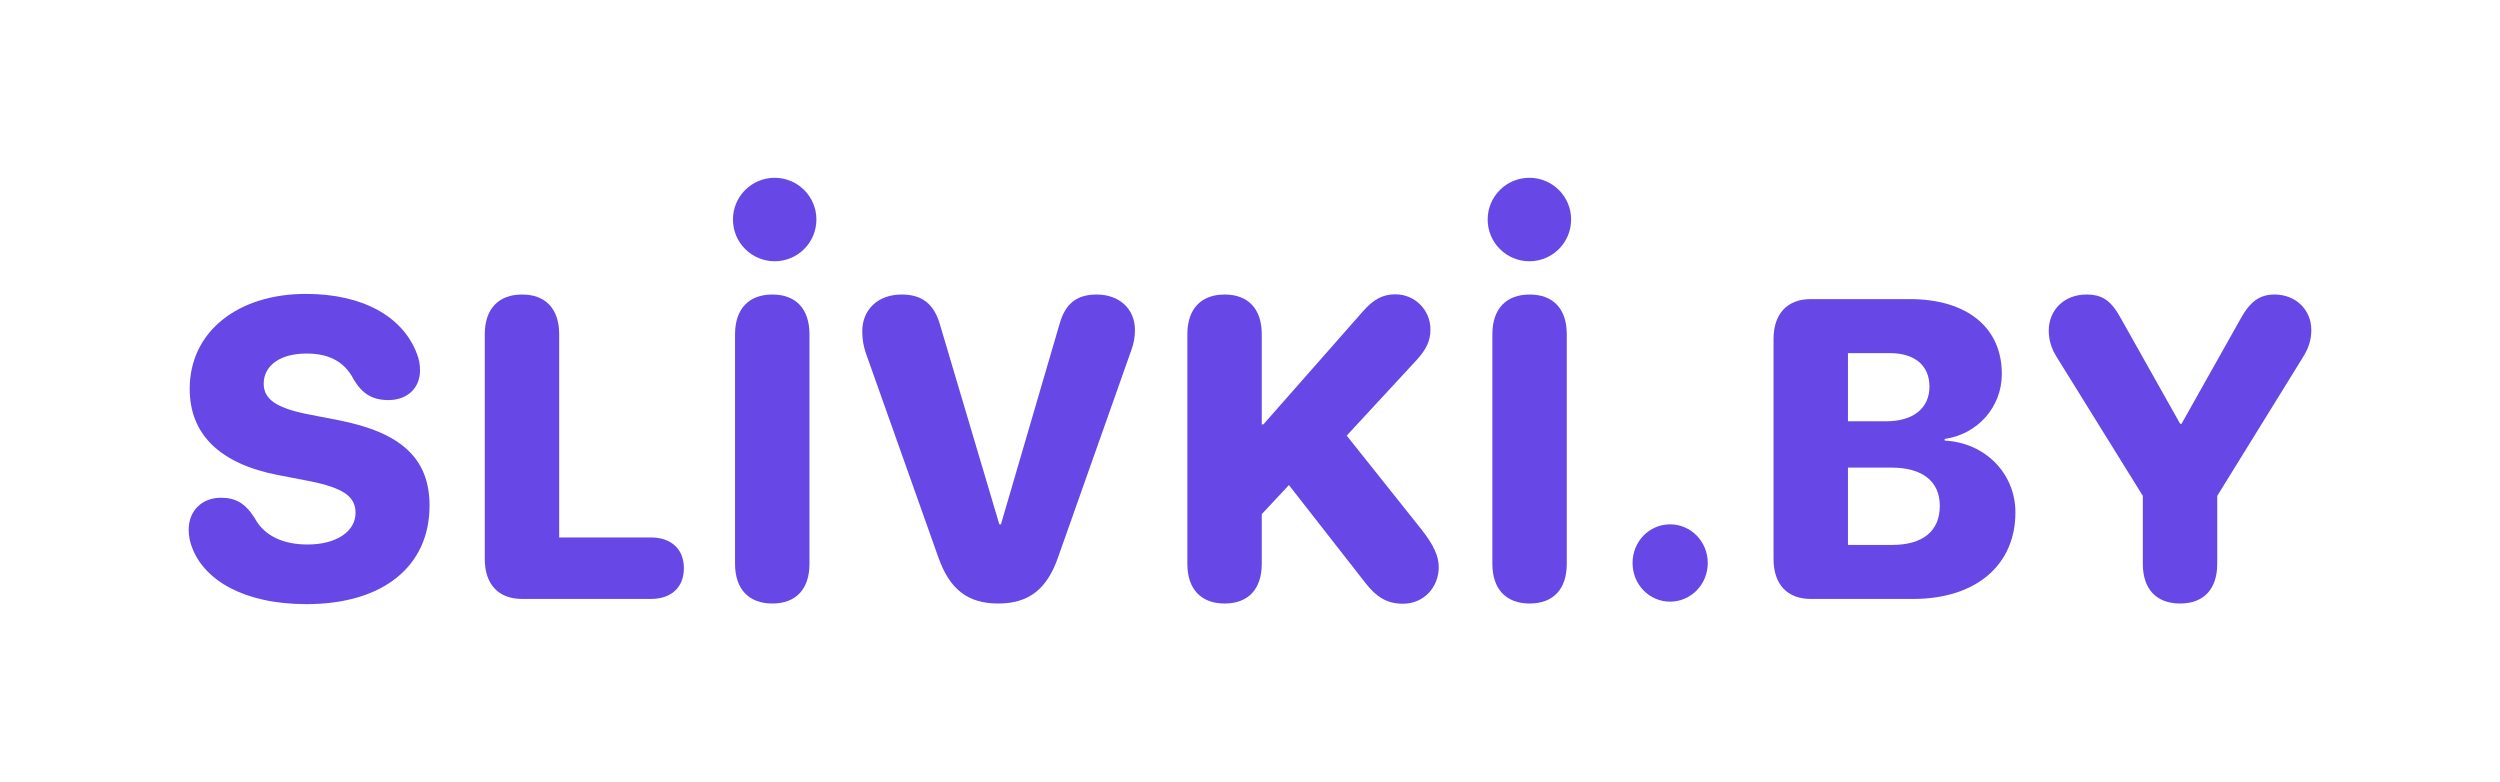 <svg width="1378" height="431" viewBox="0 0 1378 431" fill="none" xmlns="http://www.w3.org/2000/svg">
<path d="M168.93 333C211.398 333 236.766 311.926 236.766 278.711C236.766 252.712 221.12 238.395 186.7 231.637L170.16 228.43C152.614 224.994 145.35 220.184 145.35 211.479C145.35 201.744 154.067 194.872 168.93 194.872C180.777 194.872 189.717 198.881 194.97 209.189C199.775 217.206 205.363 220.528 214.303 220.528C224.585 220.413 231.514 213.885 231.514 204.149C231.514 200.713 230.955 197.964 229.837 195.101C222.015 174.141 199.44 162 168.595 162C131.492 162 104.559 182.502 104.559 214.343C104.559 239.54 121.322 255.69 153.396 261.874L170.048 265.081C189.158 268.861 195.975 273.557 195.975 282.72C195.975 292.799 185.582 300.129 169.601 300.129C156.637 300.129 145.797 295.777 140.321 285.468C135.068 277.222 129.704 274.359 121.769 274.359C111.376 274.359 104 281.46 104 291.997C104 295.433 104.671 298.983 106.123 302.42C112.829 319.485 133.951 333 168.93 333Z" fill="#6747E5"/>
<path d="M287.772 330.137H358.737C369.801 330.137 376.953 323.952 376.953 313.186C376.953 302.42 369.689 296.235 358.737 296.235H308.223V184.22C308.223 170.247 300.736 162.344 287.772 162.344C274.808 162.344 267.209 170.247 267.209 184.22V308.146C267.209 322.119 274.808 330.137 287.772 330.137Z" fill="#6747E5"/>
<path d="M425.724 332.657C438.687 332.657 446.175 324.754 446.175 310.781V184.22C446.175 170.247 438.687 162.344 425.724 162.344C412.76 162.344 405.161 170.247 405.161 184.22V310.781C405.161 324.754 412.76 332.657 425.724 332.657Z" fill="#6747E5"/>
<path d="M550.265 332.657C566.917 332.657 577.086 324.868 583.233 307.115L623.577 193.039C624.918 189.374 625.589 185.824 625.589 181.929C625.589 170.247 616.983 162.344 604.467 162.344C593.514 162.344 587.144 167.384 584.015 178.608L551.718 289.019H550.824L518.191 179.181C514.95 167.613 508.356 162.344 496.957 162.344C483.993 162.344 475.276 170.591 475.276 182.617C475.276 186.854 475.947 190.749 477.176 194.414L517.185 307.115C523.443 324.868 533.39 332.657 550.265 332.657Z" fill="#6747E5"/>
<path d="M675.029 332.657C687.993 332.657 695.481 324.754 695.481 310.781V283.407L710.456 267.372L752.253 320.86C758.847 329.45 764.77 332.771 773.375 332.771C784.55 332.771 793.044 323.952 793.044 312.499C793.044 306.657 790.25 300.358 783.545 291.882L742.307 240.113L780.863 198.422C786.339 192.352 788.462 187.771 788.462 181.586C788.462 170.82 779.857 162.23 769.128 162.23C762.199 162.23 757.059 164.978 751.247 171.621L696.375 233.928H695.481V184.22C695.481 170.247 687.993 162.344 675.029 162.344C662.066 162.344 654.466 170.247 654.466 184.22V310.781C654.466 324.754 662.066 332.657 675.029 332.657Z" fill="#6747E5"/>
<path d="M843.155 332.657C856.119 332.657 863.607 324.754 863.607 310.781V184.22C863.607 170.247 856.119 162.344 843.155 162.344C830.192 162.344 822.592 170.247 822.592 184.22V310.781C822.592 324.754 830.192 332.657 843.155 332.657Z" fill="#6747E5"/>
<path d="M920.535 331.626C932.046 331.626 941.322 322.119 941.322 310.322C941.322 298.525 932.046 289.019 920.535 289.019C909.025 289.019 899.861 298.525 899.861 310.322C899.861 322.119 909.025 331.626 920.535 331.626Z" fill="#6747E5"/>
<path d="M998.139 330.137H1054.58C1089.11 330.137 1110.9 311.468 1110.9 282.491C1110.9 260.5 1093.69 243.893 1071.9 242.862V241.945C1089.78 239.426 1103.41 224.651 1103.41 206.096C1103.41 180.555 1084.3 164.864 1052.56 164.864H998.139C985.175 164.864 977.576 172.881 977.576 186.854V308.146C977.576 322.119 985.175 330.137 998.139 330.137ZM1018.59 232.21V194.643H1041.72C1055.47 194.643 1063.52 201.515 1063.52 213.083C1063.52 224.994 1054.58 232.21 1039.71 232.21H1018.59ZM1018.59 300.358V257.751H1042.73C1059.6 257.751 1069.22 265.31 1069.22 278.825C1069.22 292.799 1059.83 300.358 1042.95 300.358H1018.59Z" fill="#6747E5"/>
<path d="M1201.69 332.657C1214.66 332.657 1222.14 324.754 1222.14 310.781V273.328L1269.64 196.475C1272.66 191.665 1274 186.969 1274 181.929C1274 170.705 1265.39 162.344 1253.77 162.344C1245.61 162.344 1240.25 166.124 1234.99 175.745L1202.47 233.584H1201.69L1169.17 175.745C1163.69 165.666 1158.89 162.344 1149.95 162.344C1137.99 162.344 1129.27 170.705 1129.27 182.273C1129.27 187.083 1130.61 191.894 1133.52 196.59L1181.13 273.328V310.781C1181.13 324.754 1188.62 332.657 1201.69 332.657Z" fill="#6747E5"/>
<circle cx="843" cy="121" r="23" fill="#6747E5"/>
<circle cx="427" cy="121" r="23" fill="#6747E5"/>
</svg>

